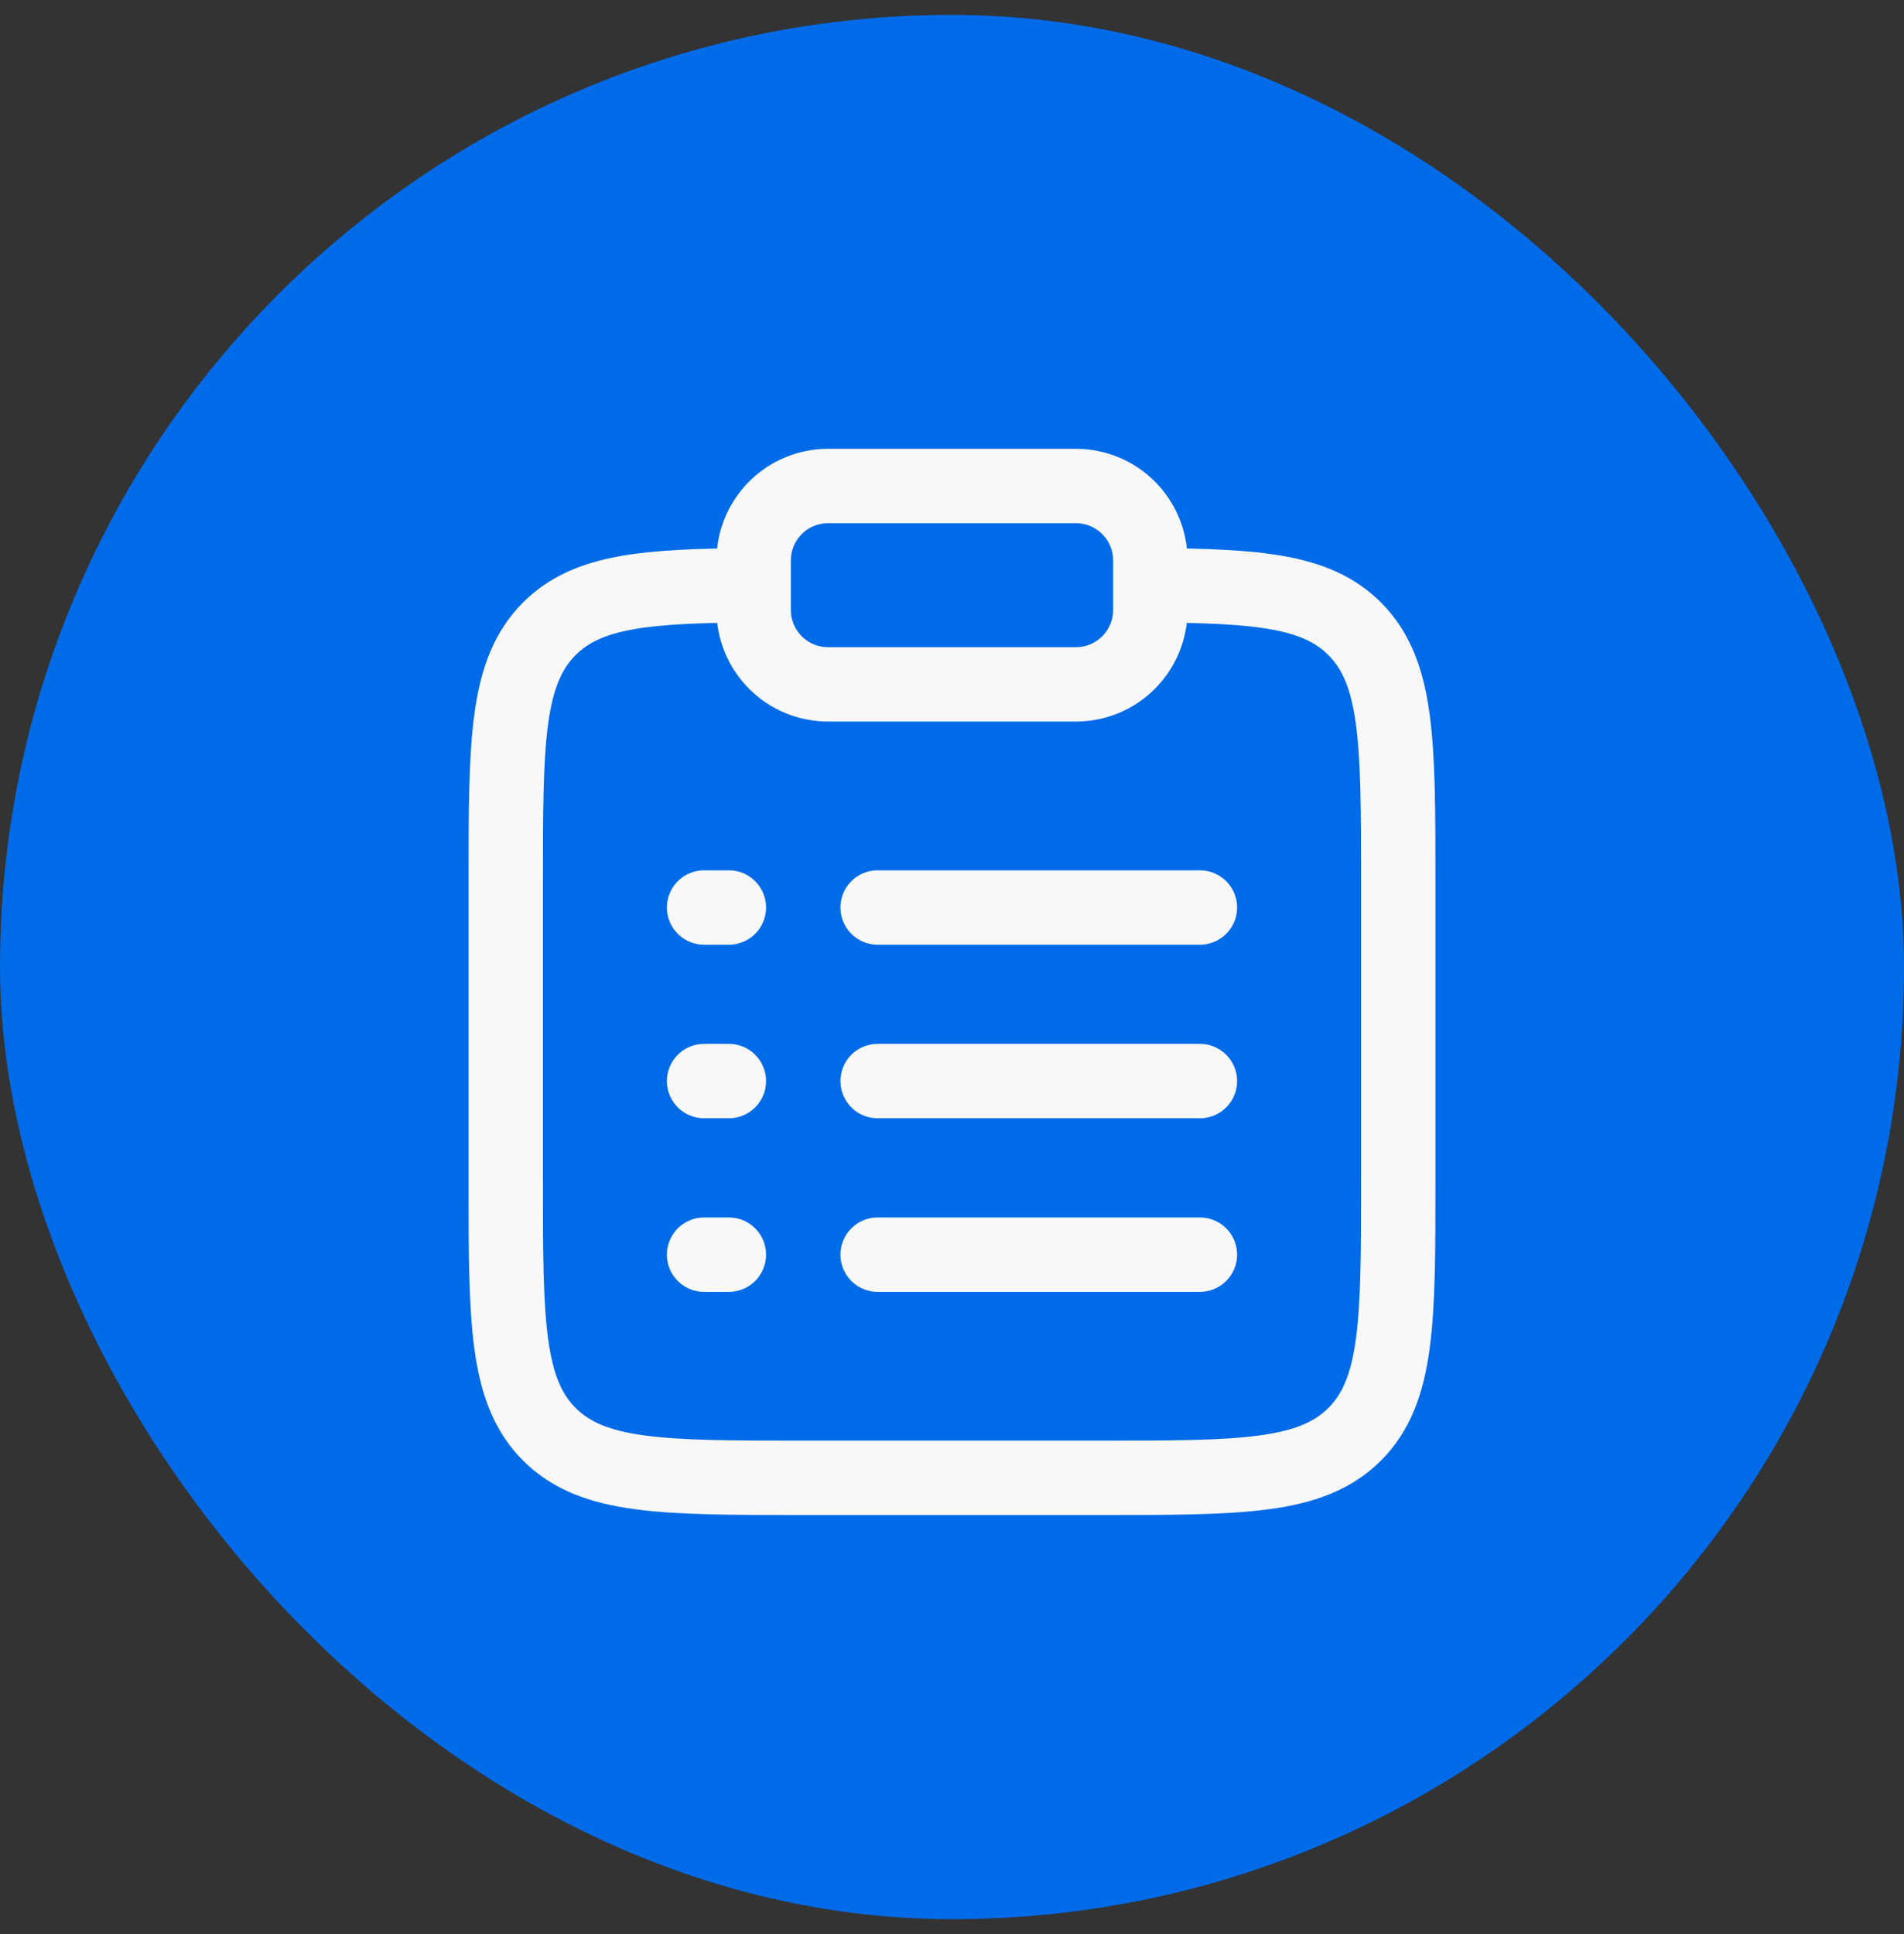 <svg width="64" height="65" viewBox="0 0 64 65" fill="none" xmlns="http://www.w3.org/2000/svg">
<rect x="0" y="0" width="64" height="65" fill="#333333" stroke="none"/>
<rect y="0.5" width="64" height="64" rx="32" fill="#006BE8"/>
<path d="M38.667 19.67C42.292 19.69 44.255 19.852 45.535 21.132C47 22.597 47 24.953 47 29.667V39.667C47 44.382 47 46.738 45.535 48.203C44.072 49.667 41.713 49.667 37 49.667H27C22.287 49.667 19.928 49.667 18.465 48.203C17 46.737 17 44.382 17 39.667V29.667C17 24.953 17 22.597 18.465 21.132C19.745 19.852 21.708 19.69 25.333 19.67" stroke="#F8F8F8" stroke-width="2.5"/>
<path d="M29.5 36.333H40.333M23.667 36.333H24.5M23.667 30.5H24.5M23.667 42.167H24.5M29.5 30.5H40.333M29.5 42.167H40.333" stroke="#F8F8F8" stroke-width="2.5" stroke-linecap="round"/>
<path d="M25.333 18.834C25.333 18.171 25.597 17.535 26.066 17.066C26.534 16.597 27.17 16.334 27.833 16.334H36.167C36.83 16.334 37.465 16.597 37.934 17.066C38.403 17.535 38.667 18.171 38.667 18.834V20.5C38.667 21.163 38.403 21.799 37.934 22.268C37.465 22.737 36.83 23 36.167 23H27.833C27.17 23 26.534 22.737 26.066 22.268C25.597 21.799 25.333 21.163 25.333 20.5V18.834Z" stroke="#F8F8F8" stroke-width="2.5"/>
</svg>
